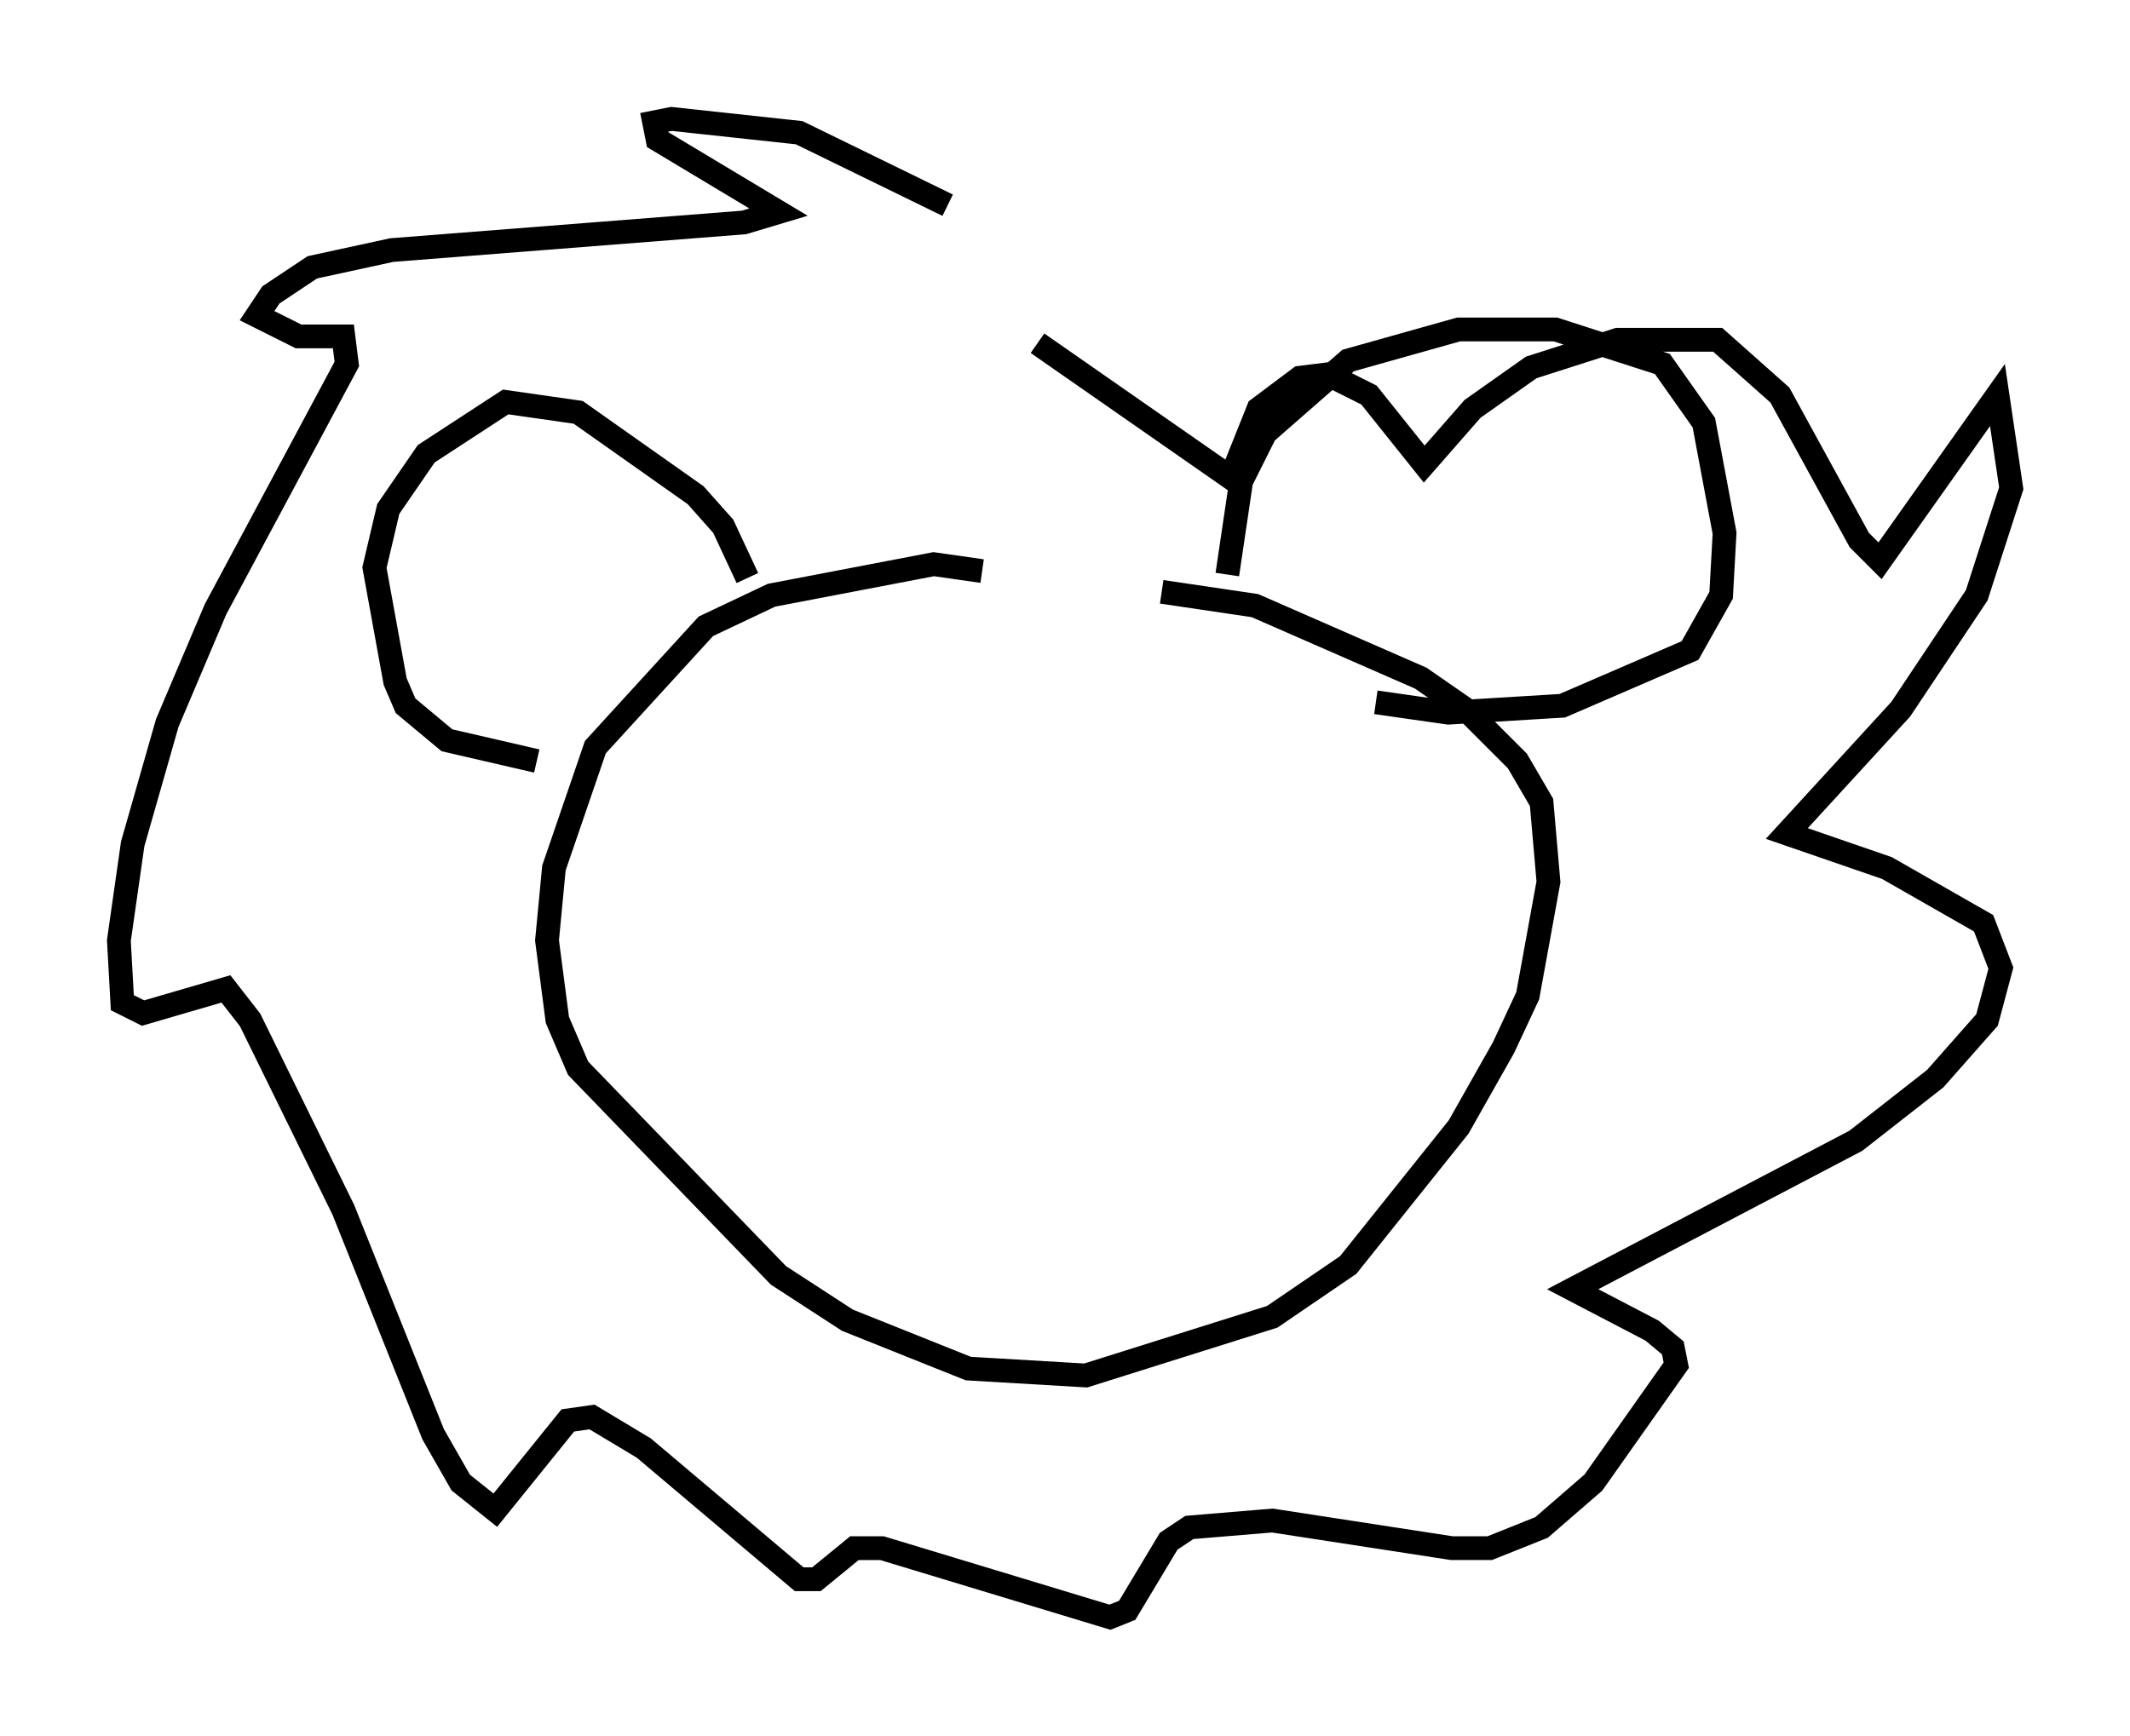 <?xml version="1.0" encoding="utf-8" ?>
<svg baseProfile="full" height="73.039" version="1.1" width="89.598" xmlns="http://www.w3.org/2000/svg" xmlns:ev="http://www.w3.org/2001/xml-events" xmlns:xlink="http://www.w3.org/1999/xlink"><defs /><rect fill="white" height="73.039" width="89.598" x="0" y="0" /><path d="M44.654, 25.335 m-3.341, -1.307 l-2.034, -0.291 -6.827, 1.307 l-2.76, 1.307 -4.648, 5.084 l-1.743, 5.084 -0.291, 3.05 l0.436, 3.341 0.872, 2.034 l8.425, 8.715 2.905, 1.888 l5.084, 2.034 4.939, 0.291 l7.844, -2.469 3.196, -2.179 l4.648, -5.81 1.888, -3.341 l1.017, -2.179 0.872, -4.793 l-0.291, -3.341 -1.017, -1.743 l-2.179, -2.179 -1.888, -1.307 l-6.972, -3.05 -3.922, -0.581 m2.76, -0.726 l0.581, -3.922 1.017, -2.034 l3.486, -3.05 4.648, -1.307 l4.067, 0.0 4.503, 1.453 l1.743, 2.469 0.872, 4.648 l-0.145, 2.615 -1.307, 2.324 l-5.374, 2.324 -4.793, 0.291 l-3.05, -0.436 m-26.436, -5.229 l-1.017, -2.179 -1.162, -1.307 l-4.939, -3.486 -3.05, -0.436 l-3.341, 2.179 -1.598, 2.324 l-0.581, 2.469 0.872, 4.793 l0.436, 1.017 1.743, 1.453 l3.777, 0.872 m17.285, -23.385 l-6.246, -3.05 -5.374, -0.581 l-0.726, 0.145 0.145, 0.726 l5.084, 3.05 -1.453, 0.436 l-14.816, 1.162 -3.341, 0.726 l-1.743, 1.162 -0.581, 0.872 l1.743, 0.872 1.888, 0.0 l0.145, 1.162 -5.52, 10.313 l-2.034, 4.793 -1.453, 5.084 l-0.581, 4.067 0.145, 2.615 l0.872, 0.436 3.486, -1.017 l1.017, 1.307 3.922, 7.989 l3.777, 9.441 1.162, 2.034 l1.453, 1.162 3.05, -3.777 l1.017, -0.145 2.179, 1.307 l6.536, 5.52 0.726, 0.0 l1.598, -1.307 1.162, 0.0 l9.587, 2.905 0.726, -0.291 l1.743, -2.905 0.872, -0.581 l3.486, -0.291 7.553, 1.162 l1.598, 0.0 2.179, -0.872 l2.179, -1.888 3.486, -4.939 l-0.145, -0.726 -0.872, -0.726 l-3.341, -1.743 11.911, -6.246 l3.341, -2.615 2.179, -2.469 l0.581, -2.179 -0.726, -1.888 l-4.067, -2.324 -4.212, -1.453 l4.793, -5.229 3.196, -4.793 l1.453, -4.503 -0.581, -3.922 l-4.939, 6.972 -0.872, -0.872 l-3.341, -6.101 -2.615, -2.324 l-4.212, 0.0 -3.631, 1.162 l-2.469, 1.743 -2.034, 2.324 l-2.324, -2.905 -1.743, -0.872 l-1.162, 0.145 -1.743, 1.307 l-1.162, 2.905 -8.134, -5.665 " fill="none" stroke="black" stroke-width="1" /></svg>